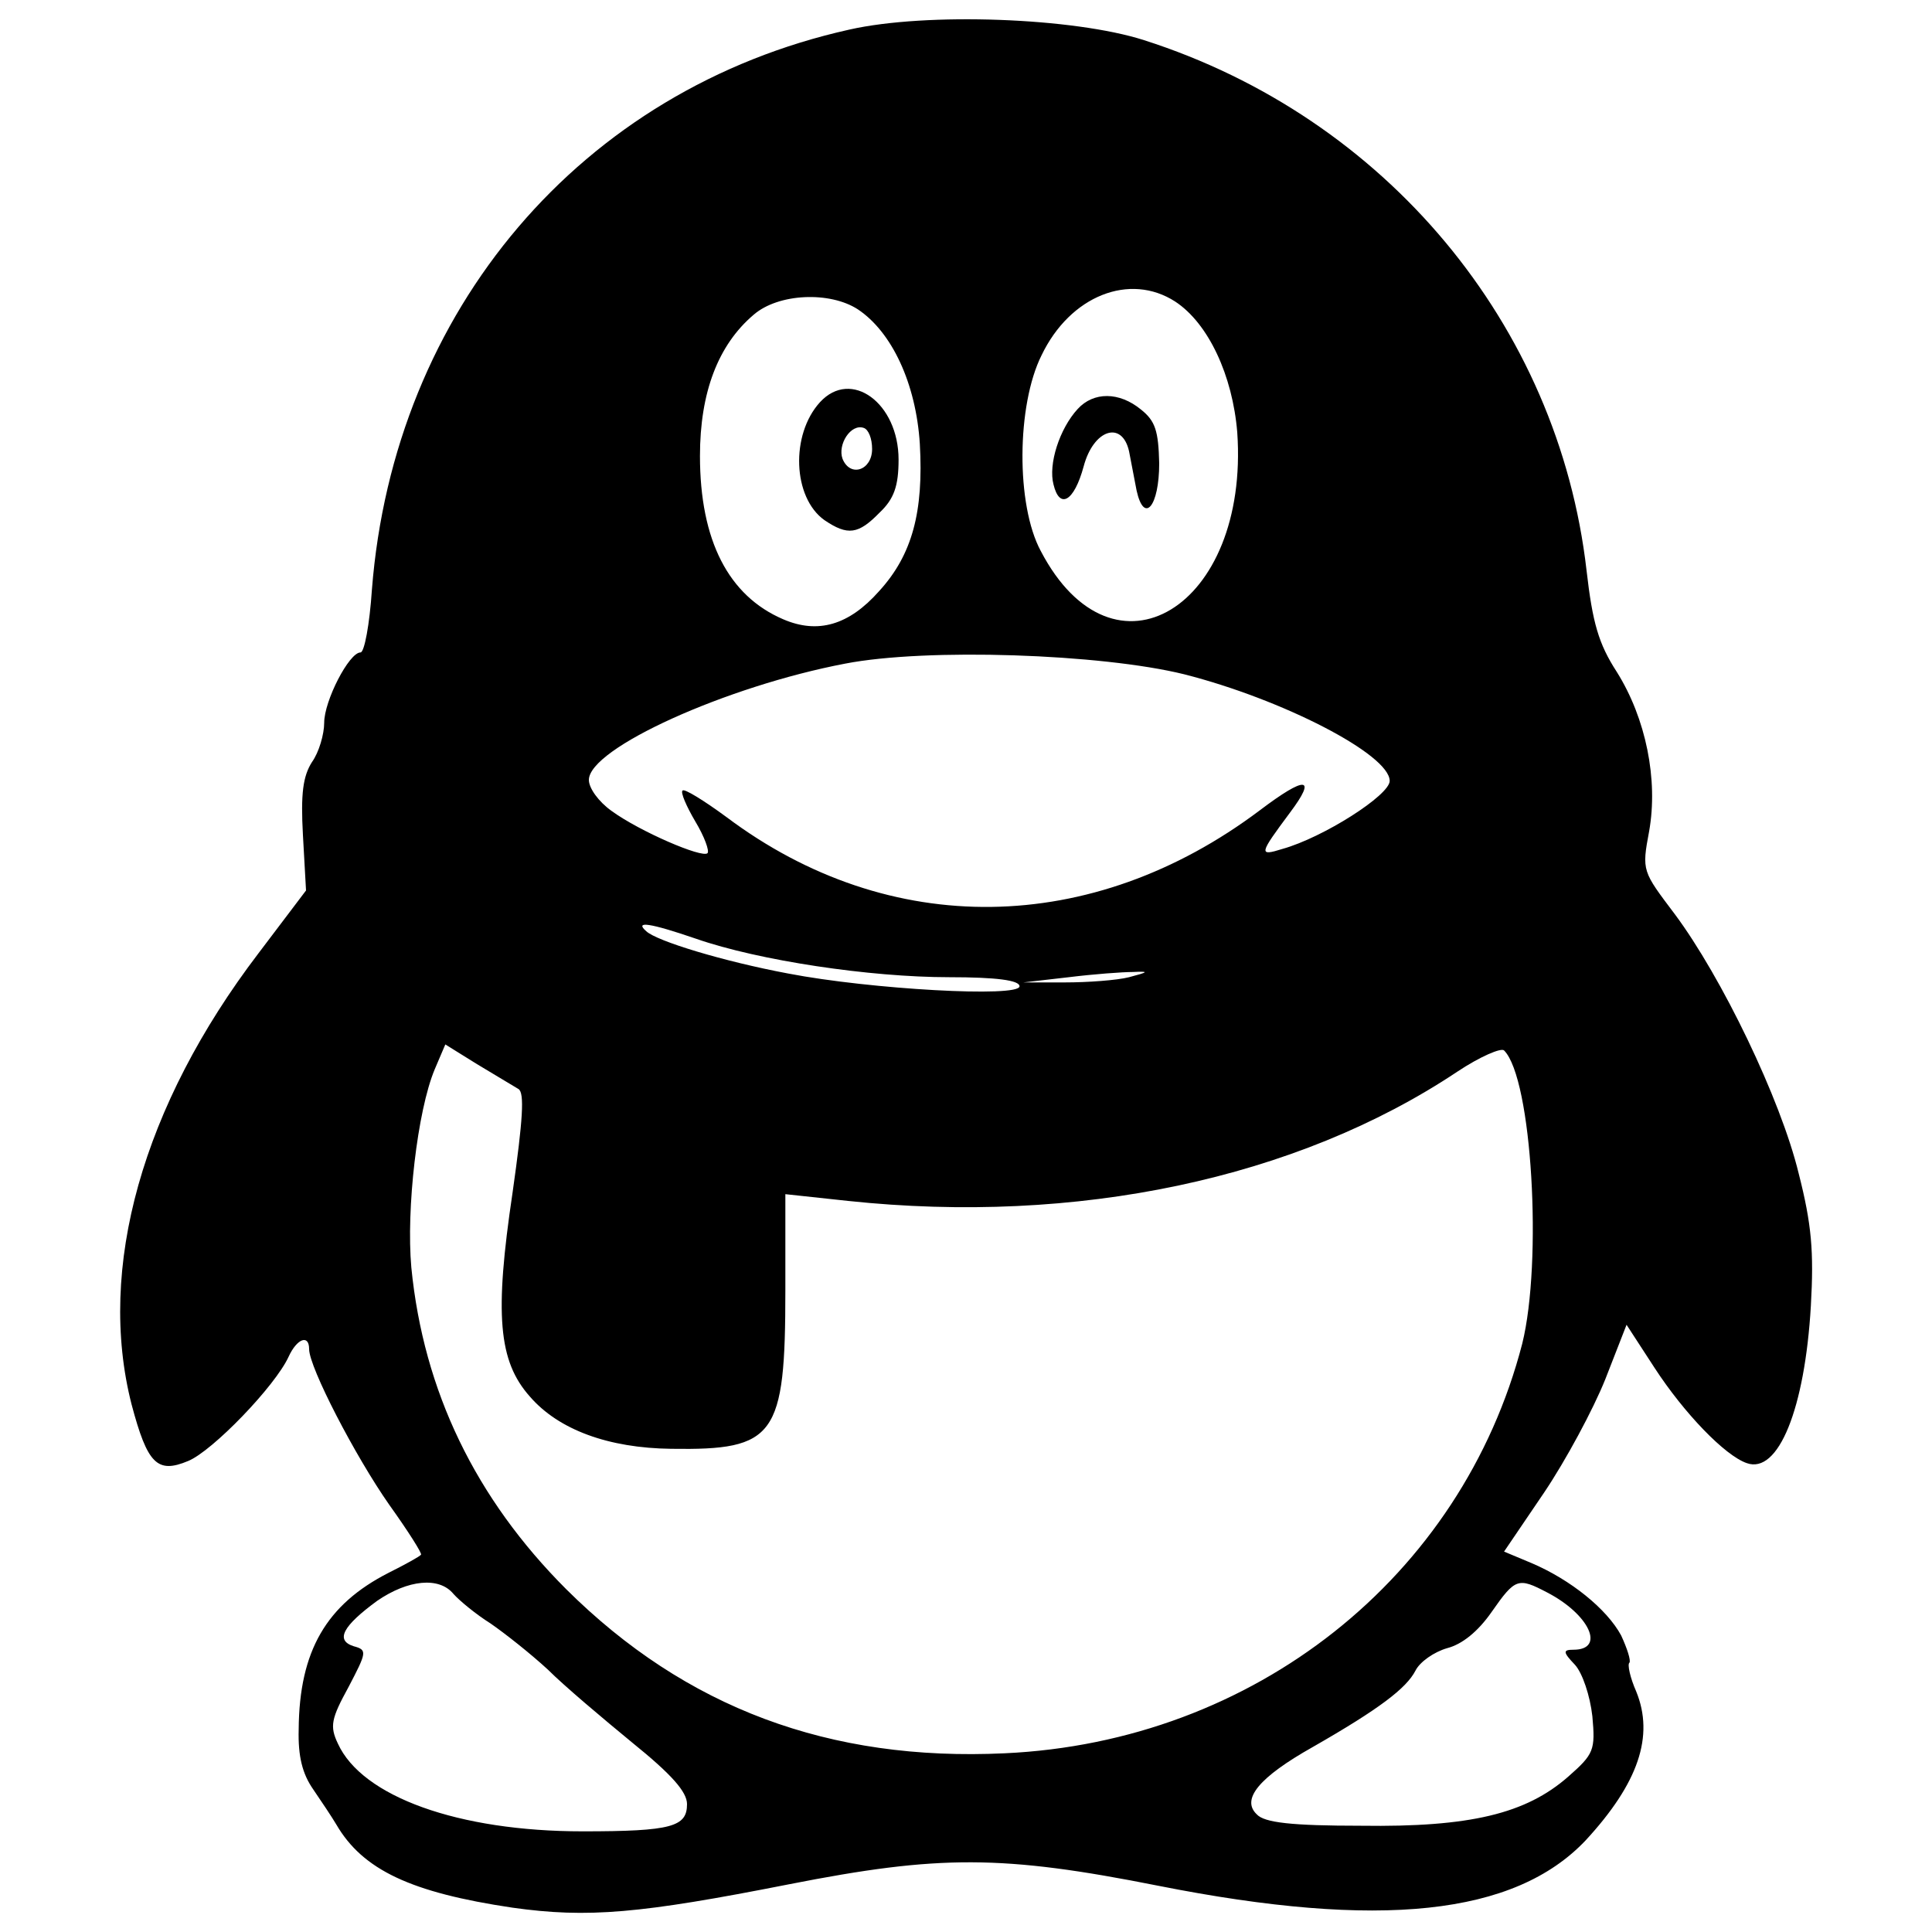 <?xml version="1.0" encoding="utf-8"?>
<!-- Svg Vector Icons : http://www.onlinewebfonts.com/icon -->
<!DOCTYPE svg PUBLIC "-//W3C//DTD SVG 1.1//EN" "http://www.w3.org/Graphics/SVG/1.1/DTD/svg11.dtd">
<svg version="1.1" xmlns="http://www.w3.org/2000/svg" xmlns:xlink="http://www.w3.org/1999/xlink" x="0px" y="0px" viewBox="0 0 1000 1000" enable-background="new 0 0 1000 1000" xml:space="preserve">
<g><path d="M439.7,15.3C300.8,46.2,203.8,160.5,192.5,305.2c-1.2,18-3.9,32.5-5.9,32.5c-5.9,0-18.8,25-18.8,36.4c0,5.9-2.7,15.3-6.3,20.3c-4.7,7.4-5.9,16.4-4.7,37.9l1.6,28.6l-24.6,32.5c-60.2,79-83.7,163.1-65.7,233.5c8.2,30.9,13.3,36,29.3,29.3c12.5-5.1,45-38.7,52-54c4.3-9.4,10.6-11.7,10.6-3.9c0,9.4,23.9,55.5,41.5,80.6c9.8,13.7,17.2,25.4,16.4,25.8c-0.4,0.8-8.2,5.1-16.8,9.4c-32.1,16.4-46.2,40.3-46.5,81c-0.4,14.1,2,23.1,7.4,30.9c4.3,6.3,9.8,14.5,12.1,18.4c13.7,23.5,38.7,35.2,91.1,43c39.1,5.5,66.1,3.1,143.2-12.1c77.8-15.3,110.3-15.3,191.3,0.8c114.6,22.7,184.2,15.3,221-23.5c27.4-29.7,35.6-54,26.2-77.1c-3.1-7-4.7-14.1-3.5-14.9c0.8-1.2-1.2-7.4-4.3-14.1c-7.4-13.7-26.2-28.9-46.5-37.5l-14.1-5.9l20.7-30.5c11.3-16.8,25.4-43,31.7-58.7l11-28.2l14.5,22.3c15.3,23.5,36.4,45.4,47.7,49.3c16.4,5.9,30.1-28.2,33.2-81.4c1.6-28.2,0.4-42.2-6.3-68.5c-9.4-38.7-39.9-101.7-64.1-134.2c-16.8-22.3-17.2-22.3-13.3-43c4.7-26.6-1.6-58.3-16.8-82.5c-9.4-14.5-12.5-25.4-15.6-52.4C806.6,167.9,717,60.7,592.2,20.8C555.8,9.1,479.6,6.3,439.7,15.3z M608.3,156.1c17.2,11.3,29.7,38.3,32.1,67.7c6.3,90.7-64.1,133.4-101.7,61.4c-12.9-23.9-12.5-75.5,0.4-101.3C553.9,153,584.8,140.9,608.3,156.1z M444,160.1c17.6,11.7,30.1,38.3,32.1,69.6c2,35.2-3.9,57.5-21.1,76.3c-15.6,17.6-31.7,22.3-49.7,14.5c-28.2-12.1-43-40.7-43-84.5c0-32.9,9.4-57.5,27.8-73.1C402.9,151.8,429.5,150.7,444,160.1z M612.9,349c50.8,12.9,106.4,41.5,106.4,55.2c0,7.4-34.4,29.3-55.5,35.2c-12.5,3.9-12.1,2.7,3.9-18.8c14.1-18.8,8.2-19.2-15.6-1.2c-86.8,65.3-191.7,66.9-276.1,3.5c-11.7-8.6-21.9-14.9-22.7-13.7c-1.2,0.8,2,8.2,6.6,16c4.7,7.8,7.4,15.3,6.3,16.4c-2.7,2.7-35.2-11.3-49.7-21.9c-6.6-4.7-11.7-11.7-11.7-16c0-16.4,71.2-48.5,132.6-60.2C479.6,335.3,569.9,338.4,612.9,349L612.9,349z M360.3,485.9c32.5,11.3,90,19.9,131,19.9c24.6,0,36.4,1.6,36.4,4.7c0,5.9-77.1,1.6-119.7-6.6c-33.6-6.3-68.1-16.8-73.5-21.9C328.2,476.5,336.4,477.7,360.3,485.9L360.3,485.9z M584.4,505.8c-6.3,1.6-21.5,2.7-33.2,2.7h-21.5l23.5-2.7c12.9-1.6,27.8-2.7,33.2-2.7C595,502.7,594.6,503.1,584.4,505.8z M268.4,563.7c3.1,2,2.3,15.6-3.1,53.6c-9.4,63-7.4,87.2,9,105.6c14.9,17.2,40.7,26.6,73.1,27c54,0.8,59.1-6.3,59.1-82.1v-49.7l32.5,3.5c118.1,12.5,231.9-11.3,315.3-66.9c11.7-7.8,22.7-12.5,24.2-11c14.5,14.5,19.9,109.5,9.4,151.8c-31.3,120.9-138.9,206.1-267.9,212c-90.7,4.3-165.1-23.5-226.9-84.9c-46.9-46.9-73.9-102.5-80.2-166.6c-2.7-30.1,3.1-81,12.1-102.5l5.5-12.9l16.4,10.2C256.2,556.3,265.6,562.1,268.4,563.7L268.4,563.7z M234.7,825c3.1,3.5,11.7,10.6,19.2,15.3c7.4,5.1,20.7,15.6,29.7,23.9c8.6,8.6,28.6,25.4,43.8,37.9c20.3,16.4,28.2,25.4,28.2,31.7c0,11.7-7.8,14.1-54,14.1c-64.5,0-114.2-18-126.7-45.4c-4.3-9-3.5-12.9,5.5-29.3c9.4-18,9.8-19.2,2.7-21.1c-9.8-3.1-5.5-10.6,12.1-23.5C211.2,817.6,227.3,816,234.7,825L234.7,825z M800.7,824.2c21.9,11.3,30.5,29.7,13.7,29.7c-5.5,0-5.5,1.2,0.8,7.8c3.9,4.3,7.8,16,9,26.6c1.6,17.6,0.8,19.6-12.5,31.3c-21.9,19.2-50.8,26.2-107.2,25.4c-36,0-50.1-1.6-54-5.9c-8.2-7.8,1.2-19.2,28.9-34.8c34.8-19.9,48.5-30.5,53.2-39.5c2.3-4.7,9.8-9.8,16.4-11.7c7.8-2,16-8.6,23.1-18.8C784.3,816.8,785.8,816.4,800.7,824.2z M557.8,211.7c-9.4,10.2-15.3,28.6-12.5,39.1c3.1,12.9,10.6,9,15.6-9.4c5.1-19.2,19.9-23.9,23.5-7.8l3.9,20.3c3.9,17.6,11.7,8.2,11.7-14.1c-0.4-16.8-2-21.9-9.4-27.8C579.3,202.7,566,202.7,557.8,211.7L557.8,211.7z M424.4,208.2c-15.3,16.8-14.1,49.3,2.3,61c12.1,8.2,17.6,7.4,28.6-3.9c7.4-7,9.8-13.7,9.8-27.4C465.1,208.6,440.5,190.6,424.4,208.2L424.4,208.2z M451.4,232.4c0,11-11.3,14.9-15.3,5.1c-2.7-7.4,4.3-18.4,11-16C449.5,222.3,451.4,226.9,451.4,232.4L451.4,232.4z"/></g>
</svg>